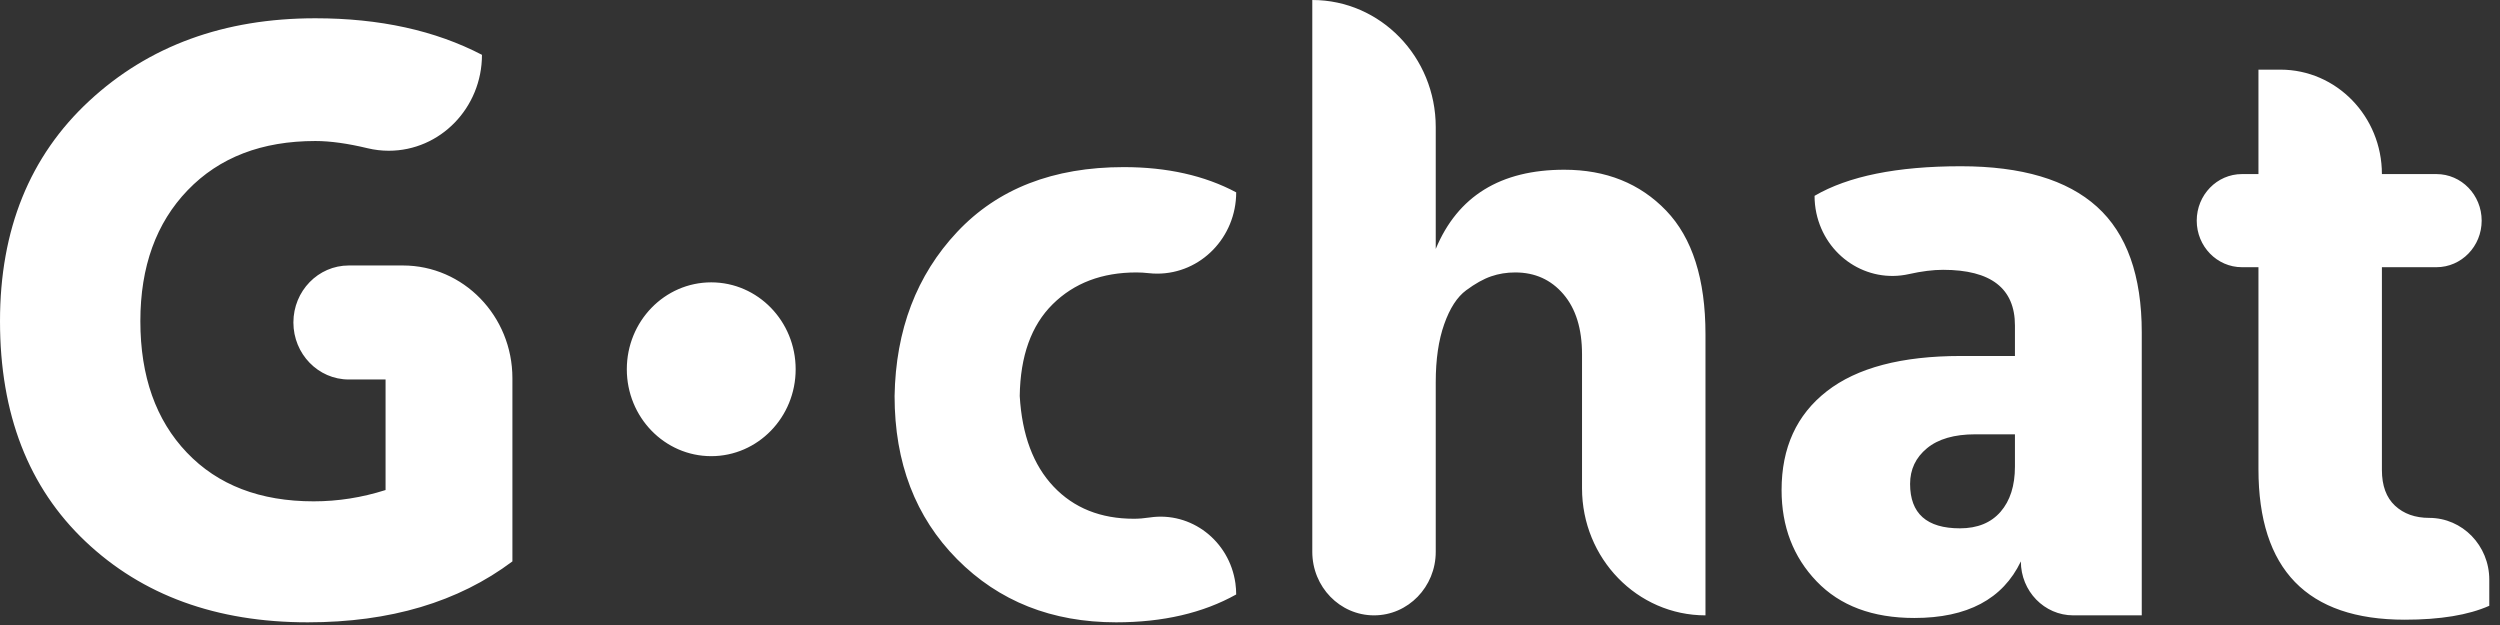<?xml version="1.0" encoding="UTF-8"?>
<svg width="84px" height="21px" viewBox="0 0 84 21" version="1.1" xmlns="http://www.w3.org/2000/svg" xmlns:xlink="http://www.w3.org/1999/xlink">
    <rect x="0" y="0" width="84" height="21" fill="#333333" stroke="none"/>
    <!-- Generator: Sketch 49.2 (51160) - http://www.bohemiancoding.com/sketch -->
    <title>Combined Shape</title>
    <desc>Created with Sketch.</desc>
    <defs></defs>
    <g id="Page-1" stroke="none" stroke-width="1" fill="none" fill-rule="evenodd">
        <g id="Landing-Page" transform="translate(-165, -45)" fill="#FFFFFF">
            <path d="M182.217,57.707 L182.217,63.863 C180.398,65.228 178.107,65.91 175.341,65.91 C172.273,65.91 169.782,65.003 167.869,63.19 C165.956,61.377 165,58.911 165,55.791 C165,52.711 165.999,50.245 167.997,48.392 C169.995,46.54 172.529,45.614 175.597,45.614 C177.756,45.614 179.622,46.024 181.194,46.842 C181.194,48.622 179.792,50.065 178.063,50.065 C177.824,50.065 177.585,50.037 177.352,49.981 C176.678,49.819 176.093,49.738 175.597,49.738 C173.798,49.738 172.368,50.288 171.307,51.39 C170.246,52.492 169.716,53.959 169.716,55.791 C169.716,57.643 170.237,59.115 171.279,60.207 C172.32,61.299 173.741,61.845 175.54,61.845 C176.355,61.845 177.16,61.718 177.955,61.465 L177.955,57.751 L176.719,57.751 C175.692,57.751 174.858,56.893 174.858,55.835 C174.858,54.777 175.692,53.92 176.719,53.92 L178.538,53.92 C180.569,53.92 182.217,55.615 182.217,57.707 Z M186.061,57.407 C186.061,55.794 187.331,54.487 188.897,54.487 C190.464,54.487 191.734,55.794 191.734,57.407 C191.734,59.02 190.464,60.327 188.897,60.327 C187.331,60.327 186.061,59.02 186.061,57.407 Z M199.263,58.306 C199.339,59.613 199.717,60.626 200.399,61.348 C201.081,62.069 201.981,62.43 203.098,62.43 C203.261,62.43 203.439,62.416 203.632,62.387 L203.632,62.387 C205.02,62.18 206.309,63.171 206.51,64.599 C206.527,64.724 206.536,64.849 206.536,64.974 C205.418,65.598 204.074,65.91 202.502,65.91 C200.342,65.91 198.562,65.203 197.16,63.79 C195.759,62.376 195.058,60.548 195.058,58.306 C195.096,56.084 195.797,54.246 197.16,52.794 C198.524,51.341 200.39,50.615 202.757,50.615 C204.216,50.615 205.475,50.898 206.536,51.463 C206.536,52.971 205.348,54.194 203.883,54.194 C203.787,54.194 203.692,54.189 203.597,54.178 C203.452,54.162 203.314,54.154 203.183,54.154 C202.028,54.154 201.091,54.509 200.371,55.221 C199.651,55.933 199.282,56.961 199.263,58.306 Z M213.241,49.27 L213.241,53.364 C213.979,51.59 215.419,50.703 217.559,50.703 C218.961,50.703 220.102,51.161 220.983,52.077 C221.863,52.994 222.304,54.378 222.304,56.23 L222.304,65.676 C220.013,65.676 218.156,63.764 218.156,61.406 L218.156,56.903 C218.156,56.045 217.947,55.372 217.531,54.885 C217.114,54.397 216.574,54.154 215.911,54.154 C215.627,54.154 215.357,54.197 215.102,54.285 C214.846,54.373 214.567,54.529 214.264,54.753 C213.96,54.977 213.714,55.358 213.525,55.894 C213.335,56.43 213.241,57.078 213.241,57.838 L213.241,63.541 C213.241,64.72 212.312,65.676 211.167,65.676 C210.021,65.676 209.093,64.72 209.093,63.541 L209.093,45 C211.384,45 213.241,46.912 213.241,49.27 Z M225.969,51.58 C227.105,50.917 228.743,50.586 230.884,50.586 C232.929,50.586 234.454,51.039 235.458,51.946 C236.461,52.852 236.963,54.261 236.963,56.171 L236.963,65.676 L234.662,65.676 C233.689,65.676 232.901,64.864 232.901,63.863 C232.295,65.13 231.101,65.764 229.321,65.764 C227.919,65.764 226.826,65.354 226.04,64.535 C225.254,63.717 224.861,62.693 224.861,61.465 C224.861,60.042 225.367,58.935 226.381,58.146 C227.394,57.356 228.895,56.961 230.884,56.961 L232.702,56.961 L232.702,55.938 C232.702,54.69 231.897,54.066 230.287,54.066 C229.949,54.066 229.567,54.114 229.143,54.209 L229.143,54.209 C227.732,54.527 226.338,53.608 226.029,52.156 C225.989,51.967 225.969,51.774 225.969,51.58 Z M232.702,59.593 L231.367,59.593 C230.666,59.593 230.126,59.749 229.747,60.061 C229.368,60.373 229.179,60.773 229.179,61.26 C229.179,62.254 229.738,62.752 230.855,62.752 C231.442,62.752 231.897,62.566 232.219,62.196 C232.541,61.825 232.702,61.319 232.702,60.675 L232.702,59.593 Z M245.032,53.978 L245.032,60.792 C245.032,61.319 245.179,61.718 245.472,61.991 C245.766,62.264 246.149,62.401 246.623,62.401 C247.737,62.401 248.64,63.33 248.64,64.477 L248.64,65.354 C247.939,65.666 246.992,65.822 245.799,65.822 C242.522,65.822 240.884,64.136 240.884,60.763 L240.884,53.978 L240.33,53.978 C239.491,53.978 238.81,53.278 238.81,52.414 C238.81,51.549 239.491,50.849 240.33,50.849 L240.884,50.849 L240.884,47.34 L241.623,47.34 C243.506,47.34 245.032,48.911 245.032,50.849 L246.864,50.849 C247.704,50.849 248.384,51.549 248.384,52.414 C248.384,53.278 247.704,53.978 246.864,53.978 L245.032,53.978 Z" id="Combined-Shape"></path>
        </g>
    </g>
</svg>